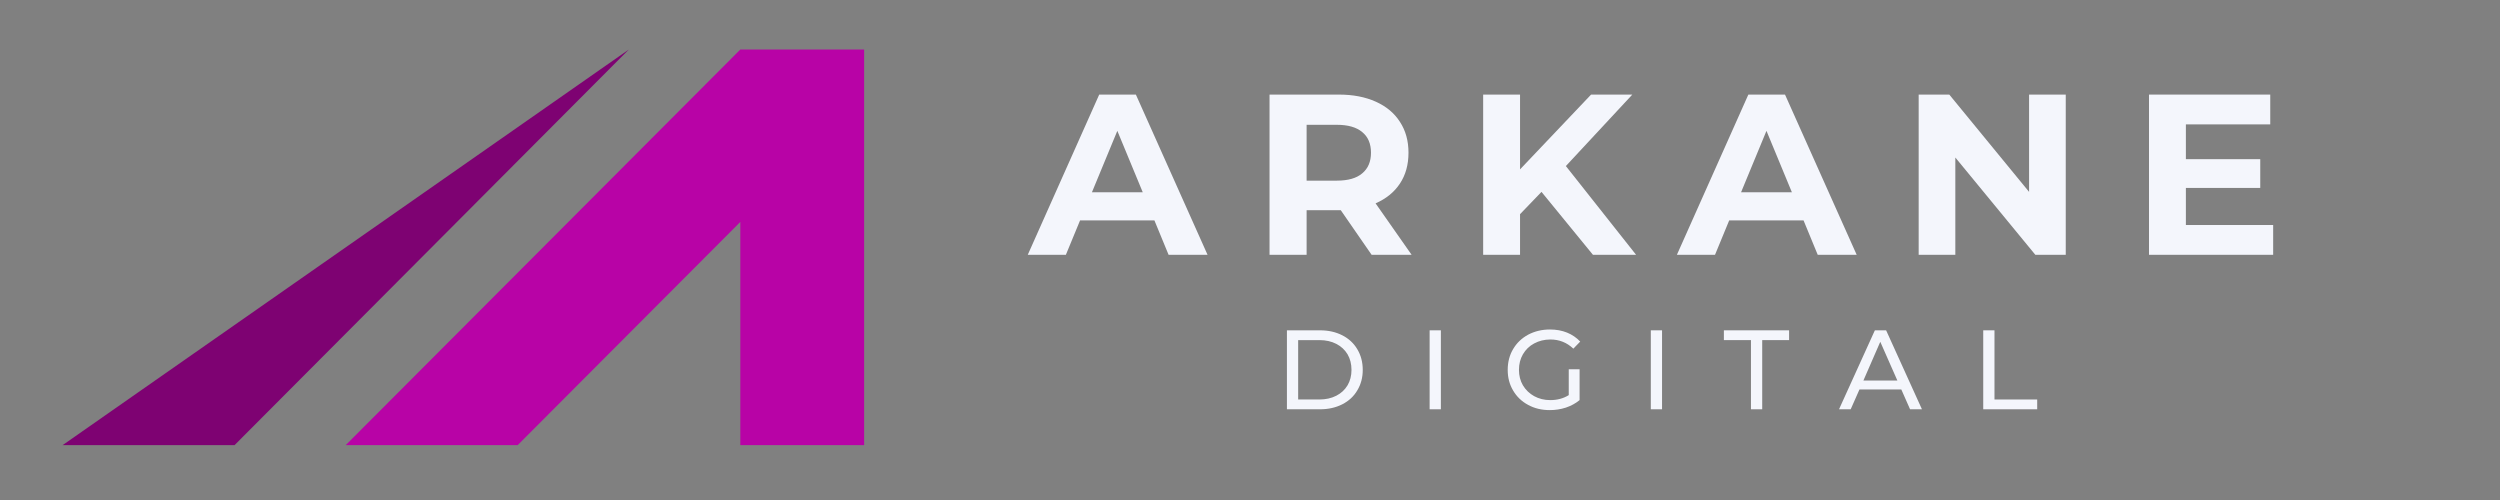 <svg xmlns="http://www.w3.org/2000/svg" xmlns:xlink="http://www.w3.org/1999/xlink" width="250" zoomAndPan="magnify" viewBox="0 0 187.5 37.5" height="50" preserveAspectRatio="xMidYMid meet" version="1.0"><rect x="0" y="0" width="187.5" height="37.5" fill="#808080" stroke="none"/><defs><g/><clipPath id="09a93cd749"><path d="M 25 3.711 L 64.809 3.711 L 64.809 33.395 L 25 33.395 Z M 25 3.711 " clip-rule="nonzero"/></clipPath><clipPath id="8270948be7"><path d="M 4.699 3.711 L 48 3.711 L 48 33.395 L 4.699 33.395 Z M 4.699 3.711 " clip-rule="nonzero"/></clipPath></defs><g clip-path="url(#09a93cd749)"><path fill="#b803a6" d="M 55.523 3.715 L 64.809 3.715 L 64.809 33.383 L 55.523 33.383 L 55.523 16.645 L 38.828 33.383 L 25.93 33.383 L 55.523 3.715 " fill-opacity="1" fill-rule="nonzero"/></g><g clip-path="url(#8270948be7)"><path fill="#7e0272" d="M 47.16 3.715 L 4.699 33.383 L 17.594 33.383 Z M 47.16 3.715 " fill-opacity="1" fill-rule="nonzero"/></g><g fill="#f4f6fc" fill-opacity="1"><g transform="translate(77.238, 19.11)"><g><path d="M 9.344 -2.578 L 3.766 -2.578 L 2.703 0 L -0.156 0 L 5.203 -12.016 L 7.953 -12.016 L 13.328 0 L 10.406 0 Z M 8.469 -4.688 L 6.562 -9.297 L 4.656 -4.688 Z M 8.469 -4.688 "/></g></g></g><g fill="#f4f6fc" fill-opacity="1"><g transform="translate(93.793, 19.11)"><g><path d="M 9.078 0 L 6.766 -3.344 L 4.203 -3.344 L 4.203 0 L 1.422 0 L 1.422 -12.016 L 6.625 -12.016 C 7.688 -12.016 8.609 -11.836 9.391 -11.484 C 10.18 -11.129 10.785 -10.625 11.203 -9.969 C 11.629 -9.32 11.844 -8.551 11.844 -7.656 C 11.844 -6.758 11.629 -5.988 11.203 -5.344 C 10.773 -4.695 10.164 -4.203 9.375 -3.859 L 12.078 0 Z M 9.031 -7.656 C 9.031 -8.332 8.812 -8.848 8.375 -9.203 C 7.945 -9.566 7.312 -9.75 6.469 -9.75 L 4.203 -9.75 L 4.203 -5.562 L 6.469 -5.562 C 7.312 -5.562 7.945 -5.742 8.375 -6.109 C 8.812 -6.473 9.031 -6.988 9.031 -7.656 Z M 9.031 -7.656 "/></g></g></g><g fill="#f4f6fc" fill-opacity="1"><g transform="translate(109.815, 19.11)"><g><path d="M 5.797 -4.719 L 4.188 -3.047 L 4.188 0 L 1.422 0 L 1.422 -12.016 L 4.188 -12.016 L 4.188 -6.406 L 9.516 -12.016 L 12.609 -12.016 L 7.625 -6.656 L 12.891 0 L 9.656 0 Z M 5.797 -4.719 "/></g></g></g><g fill="#f4f6fc" fill-opacity="1"><g transform="translate(125.923, 19.11)"><g><path d="M 9.344 -2.578 L 3.766 -2.578 L 2.703 0 L -0.156 0 L 5.203 -12.016 L 7.953 -12.016 L 13.328 0 L 10.406 0 Z M 8.469 -4.688 L 6.562 -9.297 L 4.656 -4.688 Z M 8.469 -4.688 "/></g></g></g><g fill="#f4f6fc" fill-opacity="1"><g transform="translate(142.478, 19.11)"><g><path d="M 12.453 -12.016 L 12.453 0 L 10.172 0 L 4.172 -7.297 L 4.172 0 L 1.422 0 L 1.422 -12.016 L 3.719 -12.016 L 9.703 -4.719 L 9.703 -12.016 Z M 12.453 -12.016 "/></g></g></g><g fill="#f4f6fc" fill-opacity="1"><g transform="translate(159.753, 19.11)"><g><path d="M 10.734 -2.234 L 10.734 0 L 1.422 0 L 1.422 -12.016 L 10.516 -12.016 L 10.516 -9.781 L 4.188 -9.781 L 4.188 -7.172 L 9.766 -7.172 L 9.766 -5.016 L 4.188 -5.016 L 4.188 -2.234 Z M 10.734 -2.234 "/></g></g></g><g fill="#f4f6fc" fill-opacity="1"><g transform="translate(95.628, 30.696)"><g><path d="M 0.891 -5.922 L 3.375 -5.922 C 4 -5.922 4.555 -5.797 5.047 -5.547 C 5.535 -5.297 5.91 -4.945 6.172 -4.5 C 6.441 -4.051 6.578 -3.535 6.578 -2.953 C 6.578 -2.379 6.441 -1.867 6.172 -1.422 C 5.91 -0.973 5.535 -0.625 5.047 -0.375 C 4.555 -0.125 4 0 3.375 0 L 0.891 0 Z M 3.328 -0.734 C 3.805 -0.734 4.227 -0.828 4.594 -1.016 C 4.957 -1.203 5.238 -1.461 5.438 -1.797 C 5.633 -2.129 5.734 -2.516 5.734 -2.953 C 5.734 -3.398 5.633 -3.789 5.438 -4.125 C 5.238 -4.457 4.957 -4.719 4.594 -4.906 C 4.227 -5.094 3.805 -5.188 3.328 -5.188 L 1.734 -5.188 L 1.734 -0.734 Z M 3.328 -0.734 "/></g></g></g><g fill="#f4f6fc" fill-opacity="1"><g transform="translate(106.331, 30.696)"><g><path d="M 0.891 -5.922 L 1.734 -5.922 L 1.734 0 L 0.891 0 Z M 0.891 -5.922 "/></g></g></g><g fill="#f4f6fc" fill-opacity="1"><g transform="translate(112.672, 30.696)"><g><path d="M 4.984 -3 L 5.797 -3 L 5.797 -0.688 C 5.504 -0.445 5.16 -0.258 4.766 -0.125 C 4.379 0 3.977 0.062 3.562 0.062 C 2.957 0.062 2.414 -0.066 1.938 -0.328 C 1.457 -0.586 1.082 -0.945 0.812 -1.406 C 0.539 -1.863 0.406 -2.379 0.406 -2.953 C 0.406 -3.535 0.539 -4.055 0.812 -4.516 C 1.082 -4.973 1.457 -5.332 1.938 -5.594 C 2.426 -5.852 2.973 -5.984 3.578 -5.984 C 4.047 -5.984 4.473 -5.906 4.859 -5.75 C 5.242 -5.594 5.57 -5.367 5.844 -5.078 L 5.328 -4.547 C 4.848 -5.004 4.273 -5.234 3.609 -5.234 C 3.16 -5.234 2.754 -5.133 2.391 -4.938 C 2.035 -4.75 1.754 -4.477 1.547 -4.125 C 1.348 -3.781 1.25 -3.391 1.25 -2.953 C 1.25 -2.523 1.348 -2.141 1.547 -1.797 C 1.754 -1.453 2.035 -1.18 2.391 -0.984 C 2.754 -0.785 3.156 -0.688 3.594 -0.688 C 4.125 -0.688 4.586 -0.812 4.984 -1.062 Z M 4.984 -3 "/></g></g></g><g fill="#f4f6fc" fill-opacity="1"><g transform="translate(122.919, 30.696)"><g><path d="M 0.891 -5.922 L 1.734 -5.922 L 1.734 0 L 0.891 0 Z M 0.891 -5.922 "/></g></g></g><g fill="#f4f6fc" fill-opacity="1"><g transform="translate(129.26, 30.696)"><g><path d="M 2.062 -5.188 L 0.031 -5.188 L 0.031 -5.922 L 4.922 -5.922 L 4.922 -5.188 L 2.906 -5.188 L 2.906 0 L 2.062 0 Z M 2.062 -5.188 "/></g></g></g><g fill="#f4f6fc" fill-opacity="1"><g transform="translate(137.943, 30.696)"><g><path d="M 4.656 -1.484 L 1.516 -1.484 L 0.859 0 L -0.016 0 L 2.672 -5.922 L 3.516 -5.922 L 6.203 0 L 5.312 0 Z M 4.359 -2.156 L 3.078 -5.062 L 1.812 -2.156 Z M 4.359 -2.156 "/></g></g></g><g fill="#f4f6fc" fill-opacity="1"><g transform="translate(147.852, 30.696)"><g><path d="M 0.891 -5.922 L 1.734 -5.922 L 1.734 -0.734 L 4.938 -0.734 L 4.938 0 L 0.891 0 Z M 0.891 -5.922 "/></g></g></g></svg>